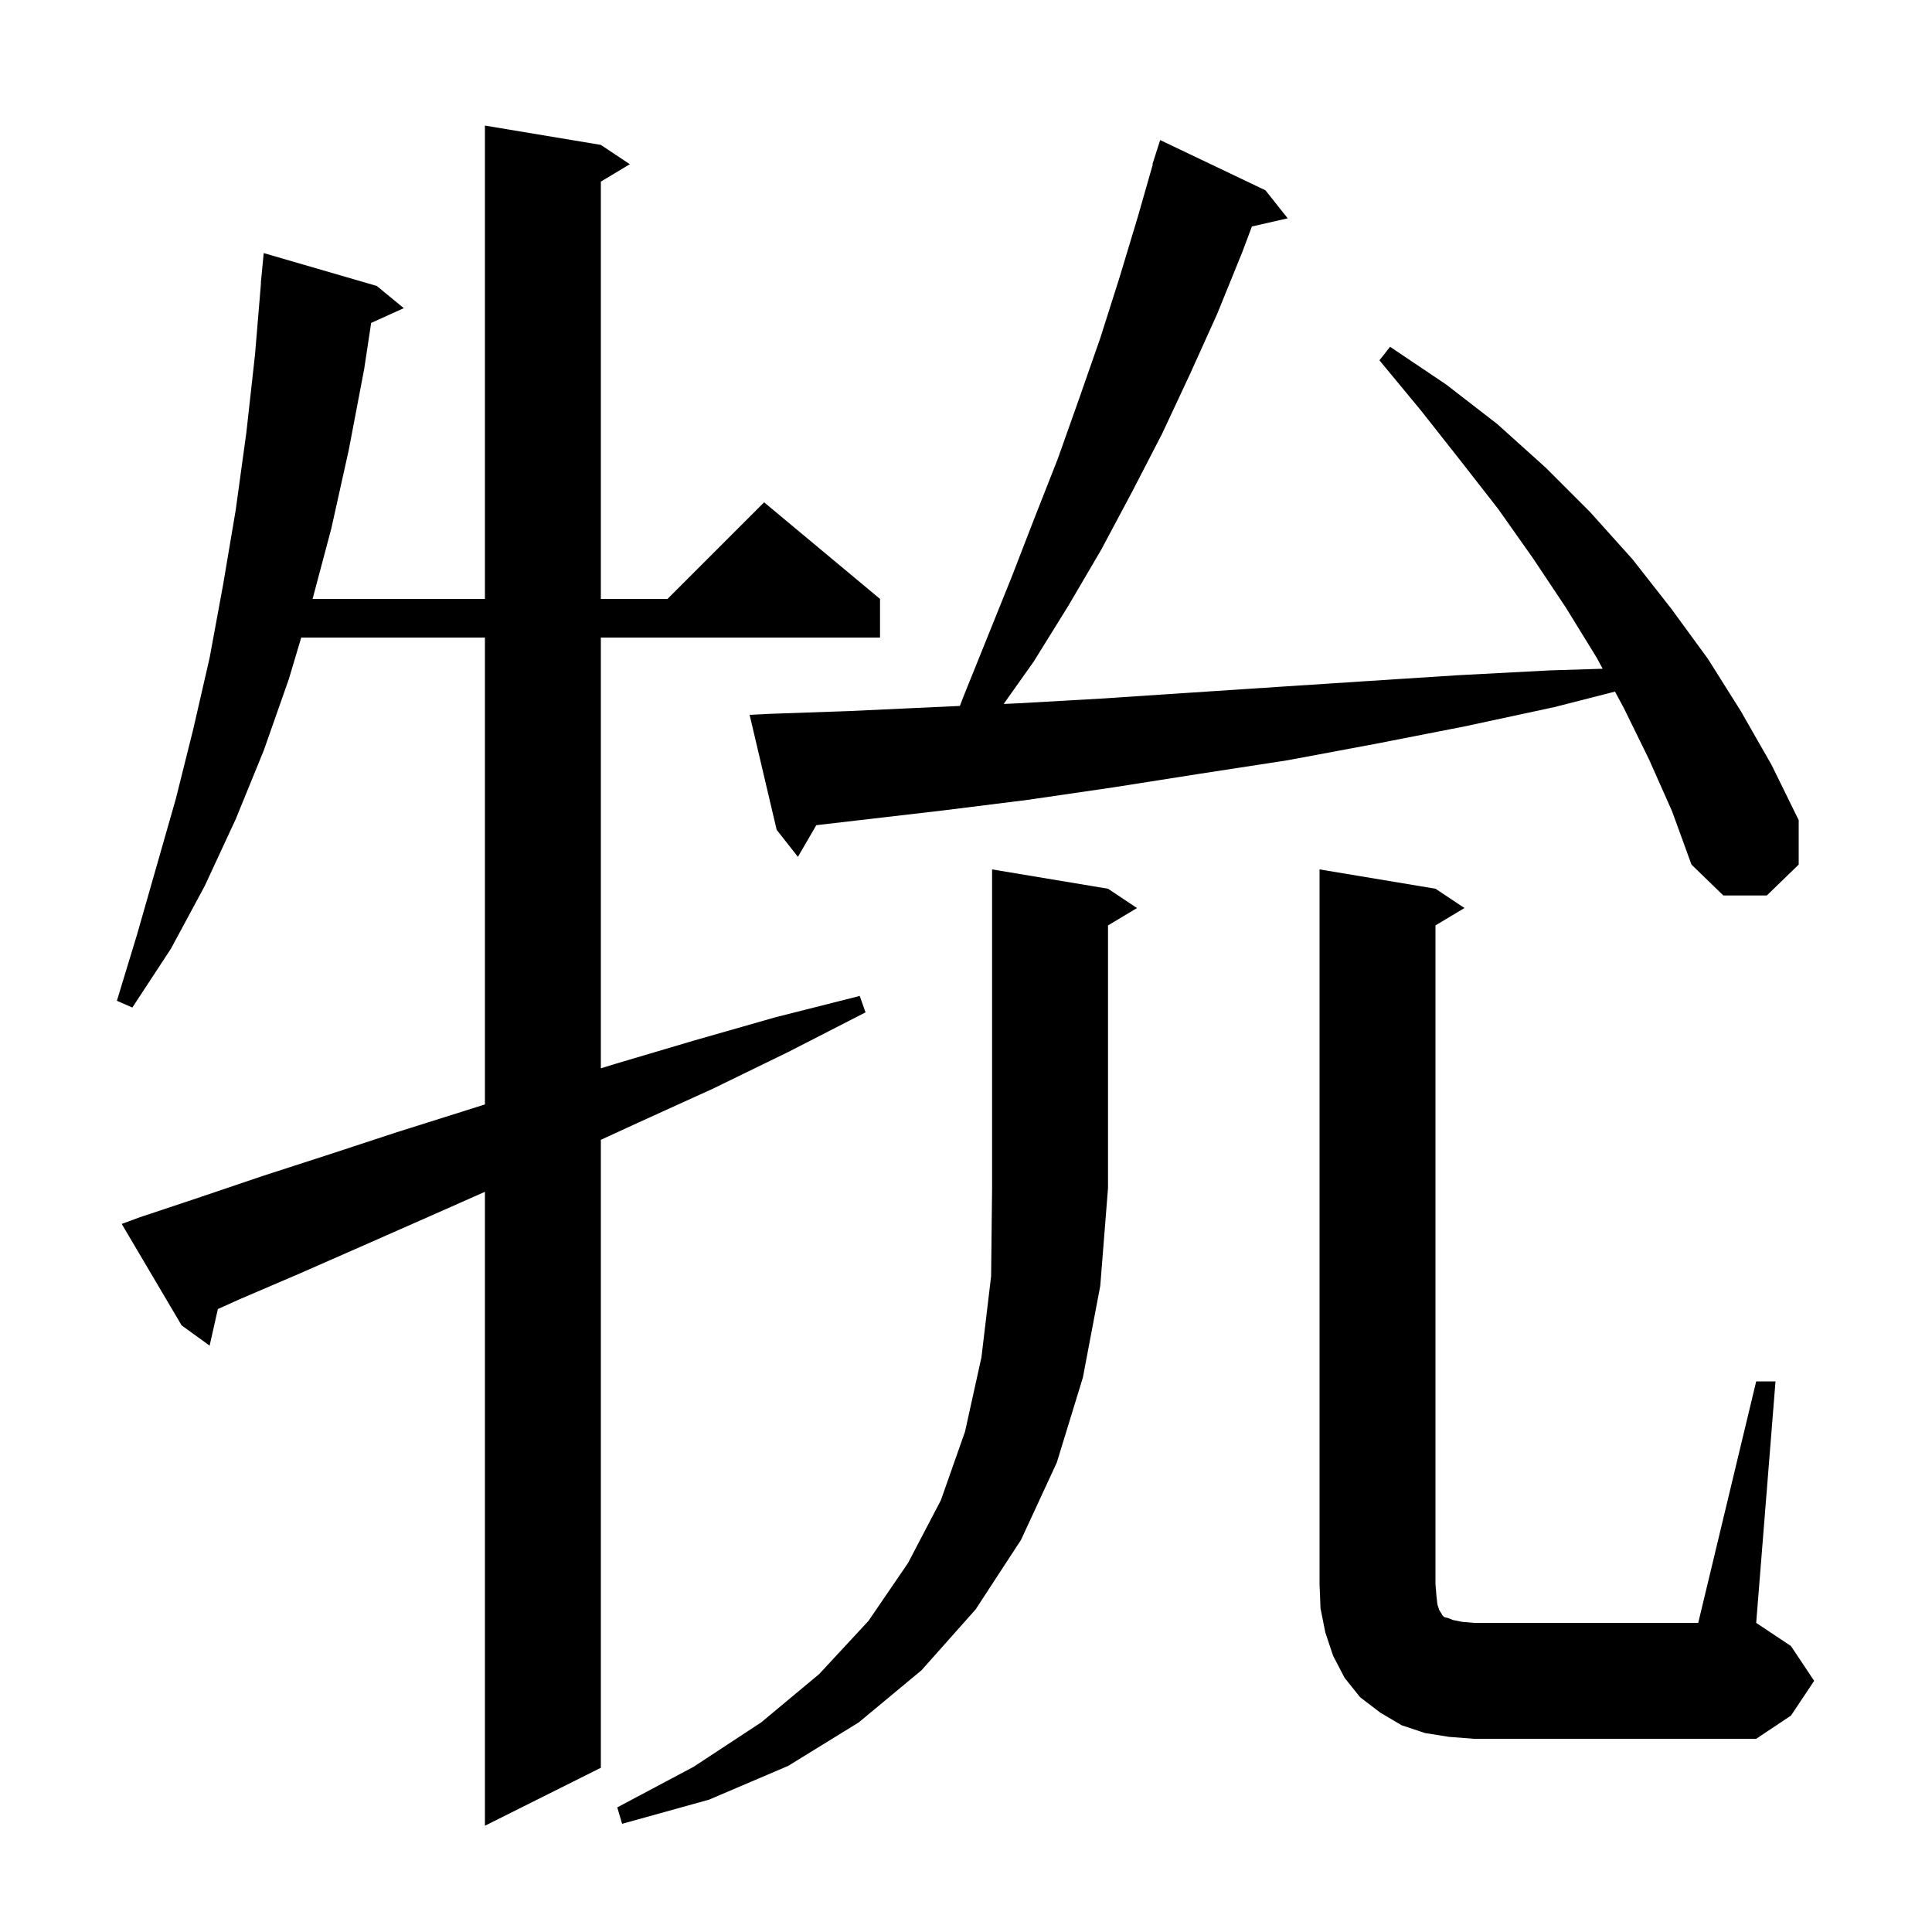 <svg xmlns="http://www.w3.org/2000/svg" xmlns:xlink="http://www.w3.org/1999/xlink" version="1.1" baseProfile="full" viewBox="0 0 200 200" width="200" height="200">
<g fill="black">
<path d="M 14.5 126.0 L 20.8 123.9 L 27.3 121.7 L 34.1 119.5 L 41.1 117.2 L 48.4 114.9 L 50.2 114.332 L 50.2 66.0 L 31.184 66.0 L 29.9 70.3 L 27.3 77.7 L 24.4 84.8 L 21.2 91.7 L 17.7 98.2 L 13.7 104.3 L 12.1 103.6 L 14.2 96.7 L 18.2 82.7 L 20.0 75.5 L 21.7 68.1 L 23.1 60.5 L 24.4 52.8 L 25.5 44.8 L 26.4 36.7 L 27.017 29.3 L 27.0 29.3 L 27.3 26.2 L 39.0 29.6 L 41.8 31.9 L 38.421 33.43 L 37.7 38.2 L 36.1 46.6 L 34.3 54.7 L 32.359 62.0 L 50.2 62.0 L 50.2 13.0 L 62.2 15.0 L 65.2 17.0 L 62.2 18.8 L 62.2 62.0 L 69.1 62.0 L 79.1 52.0 L 91.1 62.0 L 91.1 66.0 L 62.2 66.0 L 62.2 110.592 L 63.8 110.1 L 71.9 107.7 L 80.3 105.3 L 89.0 103.1 L 89.6 104.8 L 81.6 108.9 L 73.8 112.7 L 66.1 116.2 L 62.2 117.992 L 62.2 183.0 L 50.2 189.0 L 50.2 123.376 L 44.5 125.9 L 37.7 128.9 L 31.1 131.8 L 24.8 134.5 L 22.554 135.511 L 21.7 139.3 L 18.8 137.2 L 12.6 126.7 Z M 114.7 92.0 L 117.7 94.0 L 114.7 95.8 L 114.7 123.0 L 113.9 133.1 L 112.1 142.6 L 109.4 151.4 L 105.7 159.4 L 101.0 166.6 L 95.4 172.9 L 88.9 178.3 L 81.6 182.8 L 73.4 186.3 L 64.4 188.8 L 63.9 187.1 L 71.8 182.9 L 78.8 178.3 L 84.8 173.3 L 89.9 167.8 L 94.0 161.8 L 97.4 155.3 L 99.9 148.2 L 101.6 140.5 L 102.6 132.1 L 102.7 123.0 L 102.7 90.0 Z M 181.8 143.0 L 183.8 143.0 L 181.8 168.0 L 185.4 170.4 L 187.8 174.0 L 185.4 177.6 L 181.8 180.0 L 152.6 180.0 L 150.0 179.8 L 147.5 179.4 L 145.1 178.6 L 142.9 177.3 L 140.8 175.7 L 139.2 173.7 L 138.0 171.4 L 137.2 169.0 L 136.7 166.5 L 136.6 164.0 L 136.6 90.0 L 148.6 92.0 L 151.6 94.0 L 148.6 95.8 L 148.6 164.0 L 148.7 165.2 L 148.8 166.1 L 149.0 166.7 L 149.2 167.0 L 149.3 167.2 L 149.5 167.4 L 149.9 167.5 L 150.4 167.7 L 151.4 167.9 L 152.6 168.0 L 175.8 168.0 Z M 170.7 78.6 L 168.1 73.3 L 167.182 71.596 L 160.9 73.2 L 151.6 75.2 L 142.4 77.0 L 133.3 78.7 L 124.2 80.1 L 115.3 81.5 L 106.4 82.8 L 97.6 83.9 L 84.503 85.423 L 82.6 88.7 L 80.4 85.9 L 77.6 74.0 L 79.6 73.9 L 88.1 73.6 L 96.7 73.2 L 99.365 73.079 L 99.7 72.2 L 104.7 59.8 L 107.1 53.6 L 109.5 47.5 L 111.7 41.3 L 113.9 35.0 L 115.9 28.7 L 117.8 22.4 L 119.34 17.009 L 119.3 17.0 L 120.1 14.5 L 131.0 19.7 L 133.3 22.6 L 129.596 23.445 L 128.6 26.1 L 126.0 32.5 L 123.2 38.7 L 120.3 44.9 L 117.2 50.9 L 114.0 56.9 L 110.6 62.7 L 107.0 68.5 L 103.899 72.873 L 105.5 72.8 L 114.3 72.3 L 123.3 71.7 L 132.4 71.1 L 141.6 70.5 L 150.9 69.9 L 160.4 69.4 L 165.907 69.228 L 165.3 68.1 L 162.1 62.9 L 158.7 57.8 L 155.1 52.7 L 151.2 47.7 L 147.1 42.5 L 142.8 37.3 L 143.9 35.9 L 149.7 39.8 L 155.0 43.9 L 160.0 48.4 L 164.6 53.0 L 169.0 57.9 L 173.0 63.0 L 176.8 68.2 L 180.2 73.6 L 183.4 79.2 L 186.2 84.9 L 186.2 89.5 L 182.9 92.7 L 178.4 92.7 L 175.1 89.5 L 173.1 84.0 Z " />
</g>
</svg>
